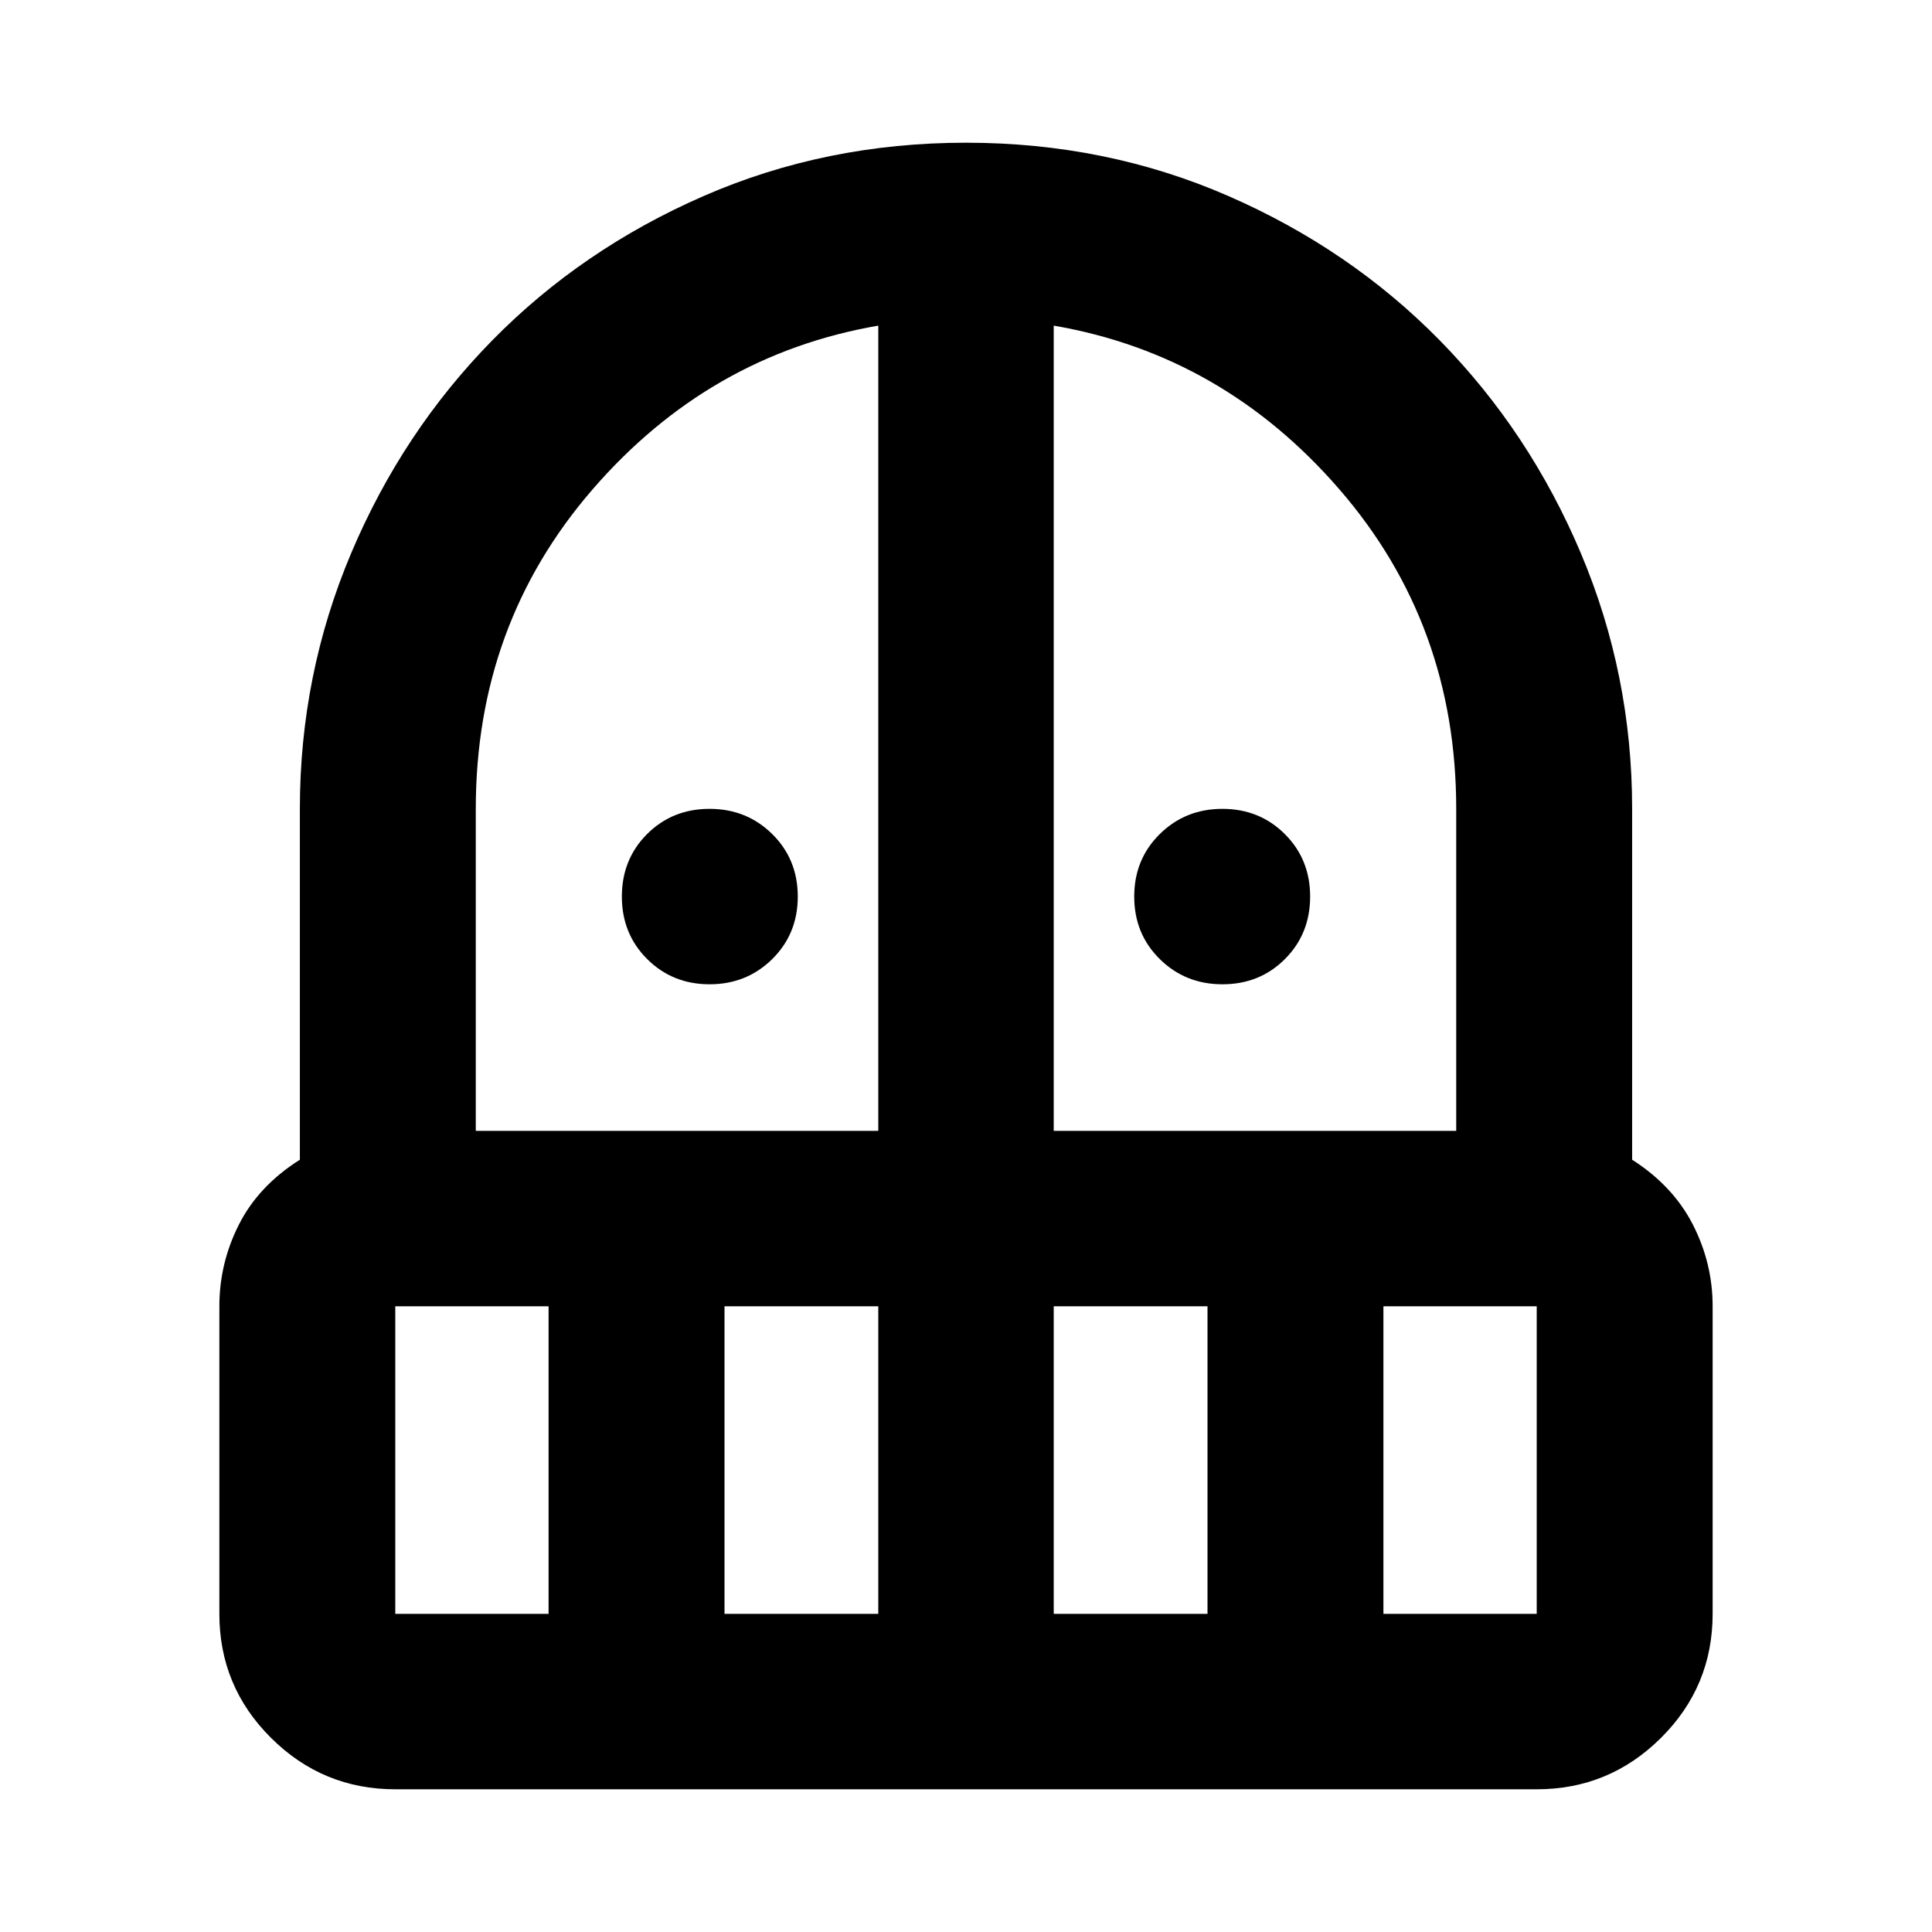 <svg aria-hidden="true" viewBox="0 -960 960 960" fill="currentColor">
  <path d="M352.587-470.913q-18.435 0-31.011-12.531T309-514.5q0-18.524 12.531-31.056 12.531-12.531 31.056-12.531 18.435 0 31.13 12.531 12.696 12.532 12.696 31.056 0 18.525-12.696 31.056-12.695 12.531-31.13 12.531Zm254.826 0q-18.435 0-31.13-12.531-12.696-12.531-12.696-31.056 0-18.524 12.696-31.056 12.695-12.531 31.13-12.531t31.011 12.531Q651-533.024 651-514.5q0 18.525-12.531 31.056-12.531 12.531-31.056 12.531Zm-411 400q-36.058 0-61.736-25.532Q109-121.978 109-158.088v-152.826q0-21.435 9.739-40.652 9.739-19.217 30.261-32.174v-174.348q0-66.717 25.478-127.011 25.478-60.293 70.054-105.706 44.577-45.414 105.229-71.848Q410.413-889.087 480-889.087t130.239 26.435q60.652 26.434 105.229 71.848 44.576 45.413 70.054 105.706Q811-624.804 811-558.087v174.348q20.283 12.957 30.142 32.174Q851-332.348 851-310.913v152.826q0 36.109-25.677 61.641-25.678 25.533-61.736 25.533H196.413Zm0-240v152.826h76.174v-152.826h-76.174ZM360-158.087h76.413v-152.826H360v152.826Zm-123.587-240h200v-400.109q-84.087 14.479-142.043 81.457-57.957 66.978-57.957 158.652v160Zm287.174 0h200v-160q0-91.674-57.957-158.652-57.956-66.978-142.043-81.457v400.109Zm0 240H600v-152.826h-76.413v152.826Zm163.826 0h76.174v-152.826h-76.174v152.826Z"/>
</svg>
